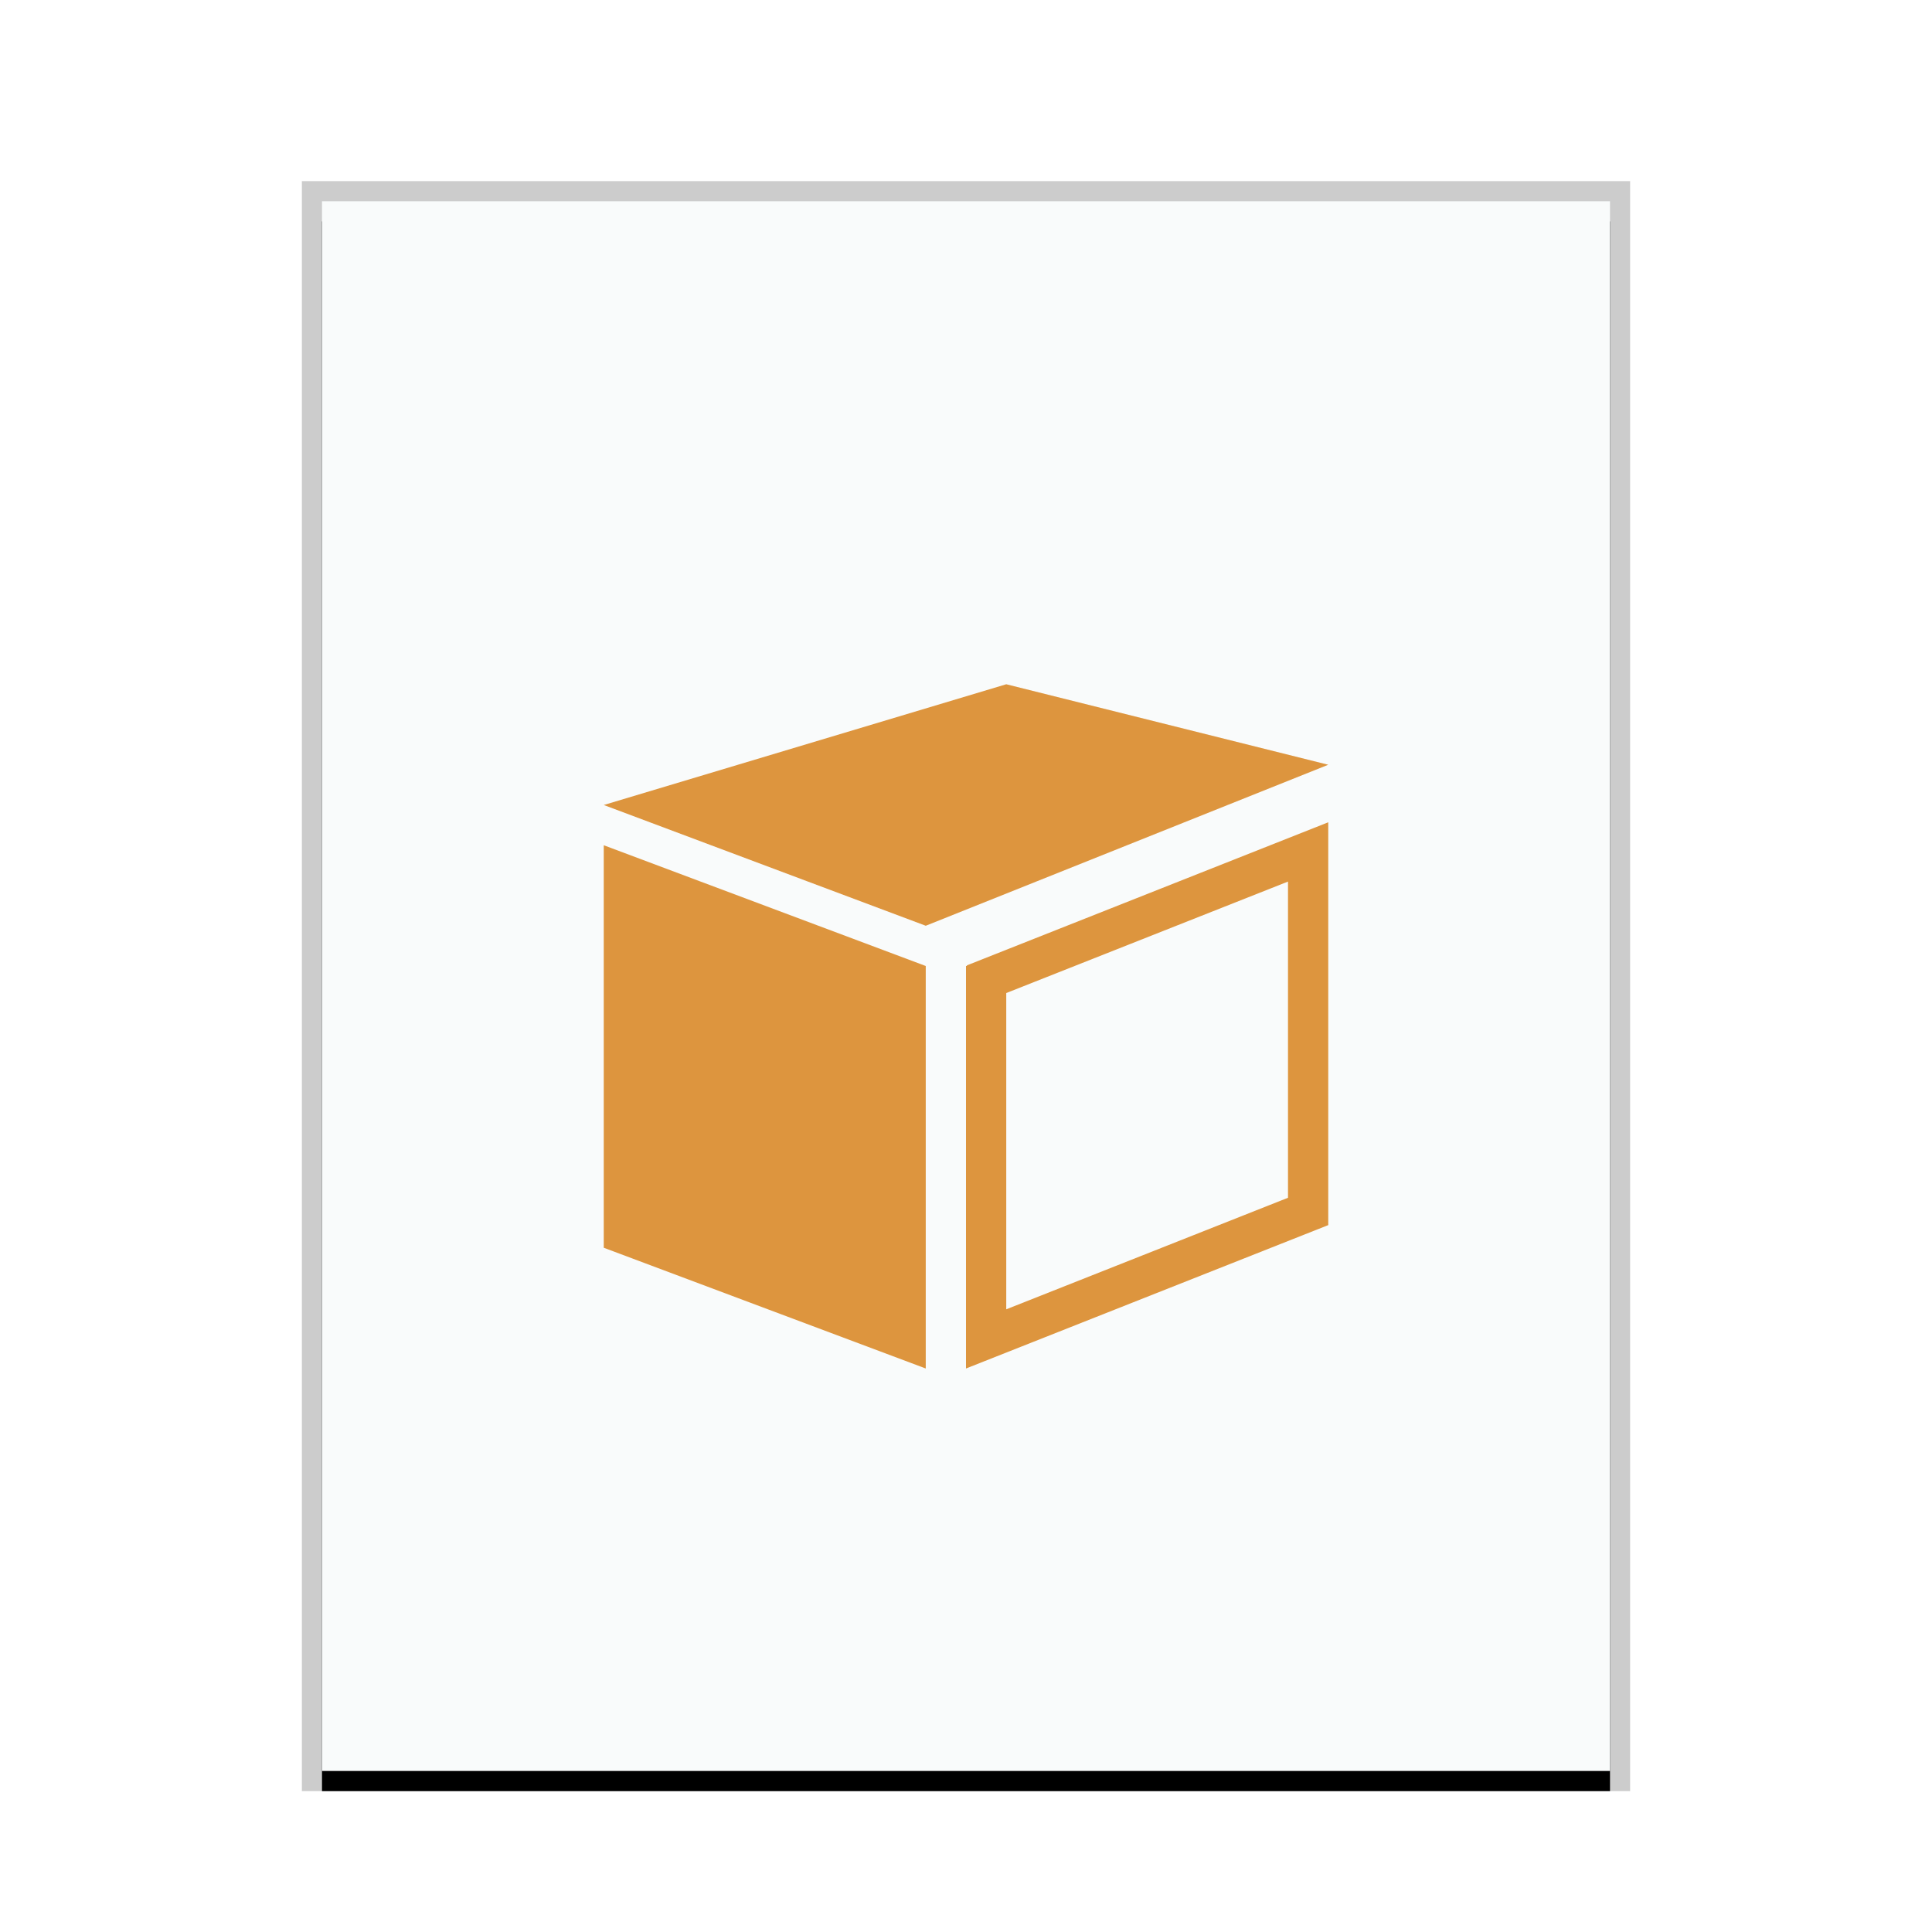 <svg xmlns="http://www.w3.org/2000/svg" xmlns:xlink="http://www.w3.org/1999/xlink" width="96" height="96" viewBox="0 0 96 96">
  <defs>
    <rect id="application-x-blender-b" width="64" height="78" x="0" y="0"/>
    <filter id="application-x-blender-a" width="110.9%" height="109%" x="-5.5%" y="-3.2%" filterUnits="objectBoundingBox">
      <feOffset dy="1" in="SourceAlpha" result="shadowOffsetOuter1"/>
      <feGaussianBlur in="shadowOffsetOuter1" result="shadowBlurOuter1" stdDeviation="1"/>
      <feColorMatrix in="shadowBlurOuter1" values="0 0 0 0 0   0 0 0 0 0   0 0 0 0 0  0 0 0 0.2 0"/>
    </filter>
  </defs>
  <g fill="none" fill-rule="evenodd">
    <g transform="translate(16 10)">
      <use fill="#000" filter="url(#application-x-blender-a)" xlink:href="#application-x-blender-b"/>
      <use fill="#F9FBFB" xlink:href="#application-x-blender-b"/>
      <path fill="#000" fill-opacity=".2" fill-rule="nonzero" d="M65,-1 L-1,-1 L-1,79 L65,79 L65,-1 Z M64,0 L64,78 L0,78 L0,0 L64,0 Z"/>
    </g>
    <path fill="#DD953E" d="M50,34 L30,40 L46,46 L66,38 L50,34 L50,34 Z M66,40.859 L48.043,47.969 L48.043,48 L48,48 L48,68 L66,60.875 L66,60 L66,43.012 L66,40.859 L66,40.859 Z M30,42 L30,62 L46,68 L46,48 L30,42 L30,42 Z M64,43.805 L64,59.516 L50,65.059 L50,49.344 L64,43.805 L64,43.805 Z"/>
  </g>
</svg>
